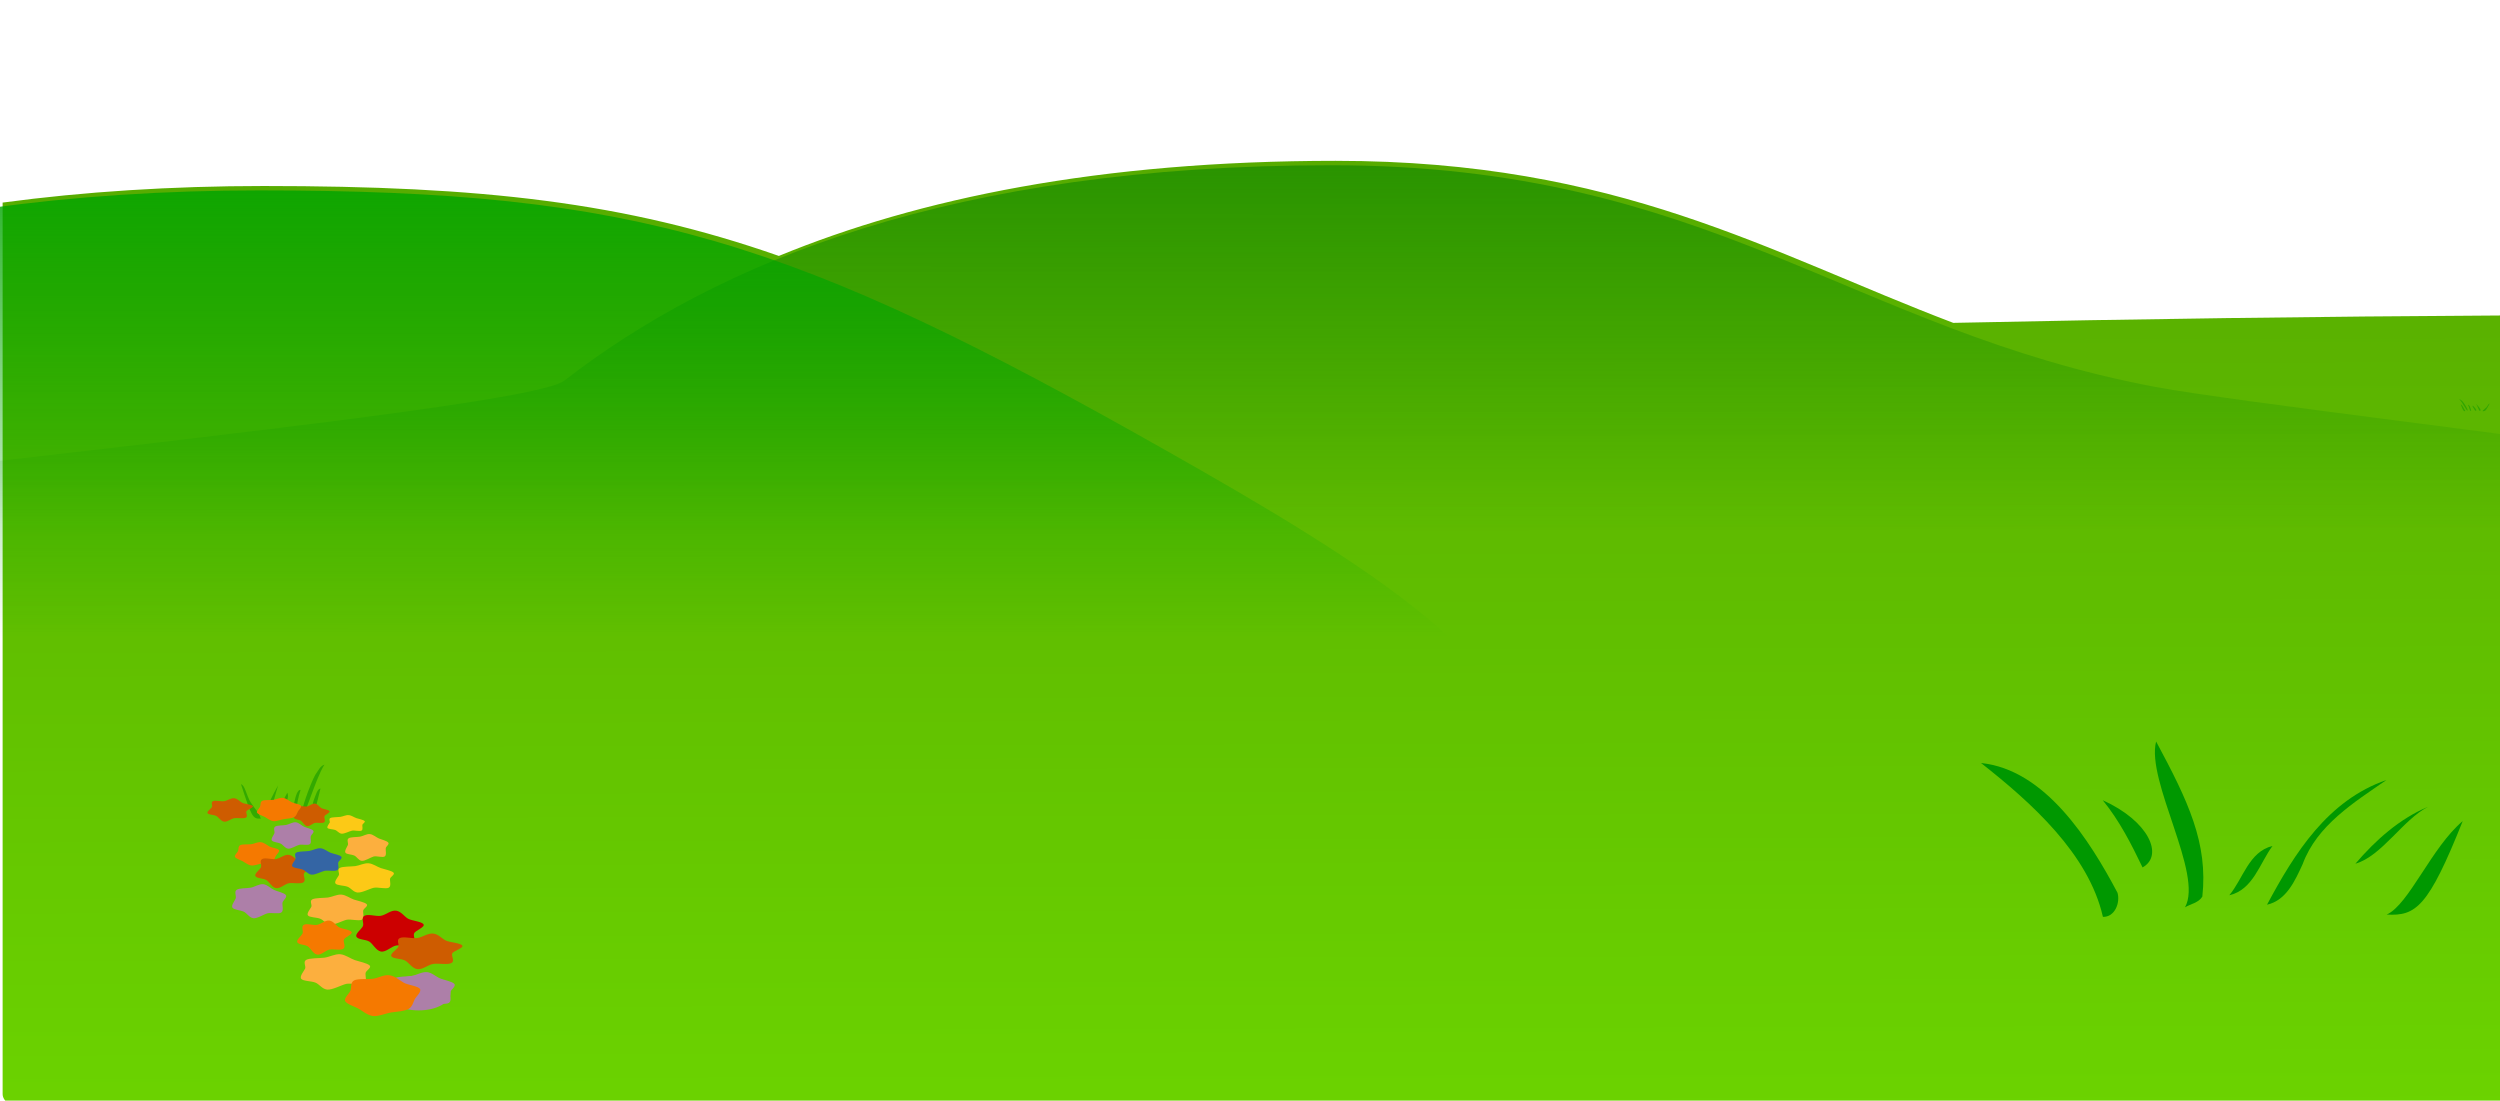 <svg width="2271.438" height="1000" xmlns="http://www.w3.org/2000/svg" xmlns:xlink="http://www.w3.org/1999/xlink">
 <title>trees sky grass</title>
 <defs>
  <linearGradient id="linearGradient4641">
   <stop offset="0" id="stop4643" stop-color="#fcaf3e"/>
   <stop offset="1" id="stop4645" stop-color="#ffce86"/>
  </linearGradient>
  <linearGradient id="linearGradient4368">
   <stop id="stop4370" offset="0" stop-color="#69d007"/>
   <stop id="stop4372" offset="1" stop-opacity="0" stop-color="#4e9a06"/>
  </linearGradient>
  <linearGradient id="linearGradient4336">
   <stop offset="0" id="stop4338" stop-color="#458905"/>
   <stop offset="1" id="stop4340" stop-opacity="0" stop-color="#4e9a06"/>
  </linearGradient>
  <linearGradient id="linearGradient4328">
   <stop offset="0" id="stop4330" stop-color="#8f5902"/>
   <stop offset="1" id="stop4332" stop-color="#724701"/>
  </linearGradient>
  <linearGradient id="linearGradient4238">
   <stop offset="0" id="stop4240" stop-color="#55a800"/>
   <stop offset="1" id="stop4242" stop-color="#74e400"/>
  </linearGradient>
  <linearGradient id="linearGradient4191">
   <stop offset="0" id="stop4193" stop-color="#007900"/>
   <stop offset="1" id="stop4195" stop-opacity="0" stop-color="#008400"/>
  </linearGradient>
  <linearGradient id="linearGradient4180">
   <stop offset="0" id="stop4182" stop-color="#00a400"/>
   <stop offset="1" id="stop4184" stop-opacity="0" stop-color="#00a400"/>
  </linearGradient>
  <linearGradient id="linearGradient4103">
   <stop offset="0" id="stop4105" stop-color="#00acf4"/>
   <stop offset="1" id="stop4107" stop-color="#a6e5ff"/>
  </linearGradient>
  <linearGradient xlink:href="#linearGradient4103" id="linearGradient4109" x1="0.474" y1="-0.189" x2="0.474" y2="1"/>
  <linearGradient xlink:href="#linearGradient4191" id="linearGradient4200" x1="0.492" y1="-0.488" x2="0.491" y2="0.524"/>
  <clipPath clipPathUnits="userSpaceOnUse" id="clipPath4234">
   <path d="m-778.795,92.708c-11.656,0 -21.062,5.752 -21.062,12.875l0,830.031c73.682,-9.907 153.852,-15.062 237.156,-15.062c343.817,0 484.306,44.118 822.844,235.719c342.857,194.046 775.268,461.424 -891.406,464.281c-60.105,0.103 -116.484,-9.398 -168.594,-25.937l0,150.969c0,7.123 9.407,12.844 21.062,12.844l2229.344,0c11.656,0 21.031,-5.721 21.031,-12.844l0,-640l0,-67.406l0,-932.594c0,-7.123 -9.376,-12.875 -21.031,-12.875l-2229.344,0l0,0z" id="path4236" stroke-dashoffset="0" stroke-miterlimit="4" stroke-linejoin="round" stroke-linecap="round" stroke-width="3" fill="#9cf000"/>
  </clipPath>
  <clipPath clipPathUnits="userSpaceOnUse" id="clipPath4253">
   <path d="m195.491,69.851c-11.656,0 -21.062,5.752 -21.062,12.875l0,830.031l0,169.969l0,640c0,7.123 9.407,12.844 21.062,12.844l2229.344,0c11.655,0 21.031,-5.721 21.031,-12.844l0,-640l0,-67.406l0,-932.594c0,-7.123 -9.376,-12.875 -21.031,-12.875l-2229.344,0z" id="path4255" stroke-dashoffset="0" stroke-miterlimit="4" stroke-linejoin="round" stroke-linecap="round" stroke-width="3" fill="url(#linearGradient4257)"/>
  </clipPath>
  <linearGradient xlink:href="#linearGradient4103" id="linearGradient4257" x1="0.474" y1="-0.117" x2="0.474" y2="0.616"/>
  <linearGradient xlink:href="#linearGradient4180" id="linearGradient4261" x1="0.357" y1="-0.121" x2="0.357" y2="0.582"/>
  <linearGradient xlink:href="#linearGradient4238" id="linearGradient4263" x1="0.5" y1="-0.07" x2="0.511" y2="1.426"/>
  <linearGradient xlink:href="#linearGradient4336" id="linearGradient4382" x1="0.762" y1="0.905" x2="0.656" y2="0.534"/>
  <linearGradient xlink:href="#linearGradient4368" id="linearGradient4384" x1="0.439" y1="0" x2="0.552" y2="0.5"/>
  <linearGradient xlink:href="#linearGradient4368" id="linearGradient4386" x1="0.11" y1="0" x2="0.683" y2="0.816"/>
  <linearGradient xlink:href="#linearGradient4336" id="linearGradient4388" x1="0.038" y1="0.751" x2="0.659" y2="0.181"/>
  <linearGradient xlink:href="#linearGradient4328" id="linearGradient4390" x1="0.5" y1="0.5" x2="1" y2="0.5"/>
  <radialGradient xlink:href="#linearGradient4641" id="radialGradient4647" cx="-640" cy="-27.638" fx="-640" fy="-27.638" r="284.199" gradientTransform="matrix(1.39,0.707,-0.555,1.091,234.034,455.119)" gradientUnits="userSpaceOnUse"/>
  <filter x="-0.13" width="1.261" y="-0.298" height="1.596" id="filter5183">
   <feGaussianBlur stdDeviation="24.826" id="feGaussianBlur5185"/>
  </filter>
  <clipPath clipPathUnits="userSpaceOnUse" id="clipPath5381">
   <path d="m618.213,-43.6c-48.513,0 -90.277,11.93 -108.885,29.029c-4.269,-0.295 -8.609,-0.458 -13.02,-0.458c-57.892,0 -104.885,26.516 -104.885,59.185c0,28.592 35.996,52.465 83.786,57.98c14.848,30.919 81.281,54.263 160.925,54.263c90.548,0 164.043,-30.168 164.043,-67.344l-0.118,-1.083c29.334,-9.232 48.521,-24.502 48.521,-41.775l-0.422,-4.386c-5.101,-26.509 -53.967,-46.621 -113.326,-46.641c-11.48,-22.433 -59.406,-38.772 -116.62,-38.772l0,0z" id="path5383" stroke-dashoffset="0" stroke-miterlimit="4" stroke-linejoin="round" stroke-linecap="round" stroke-width="5" fill="#fdfdfd" opacity="0.893"/>
  </clipPath>
  <clipPath clipPathUnits="userSpaceOnUse" id="clipPath5495">
   <path id="path5497" d="m1652.499,-135.029c-48.512,0 -90.277,11.93 -108.885,29.029c-4.269,-0.295 -8.609,-0.458 -13.02,-0.458c-57.892,0 -104.884,26.516 -104.884,59.185c0,28.592 35.995,52.465 83.786,57.98c14.848,30.919 81.281,54.263 160.925,54.263c90.548,0 164.043,-30.168 164.043,-67.344l-0.118,-1.083c29.334,-9.232 48.521,-24.502 48.521,-41.775l-0.422,-4.386c-5.101,-26.509 -53.967,-46.621 -113.326,-46.641c-11.48,-22.433 -59.405,-38.772 -116.62,-38.772z" stroke-dashoffset="0" stroke-miterlimit="4" stroke-linejoin="round" stroke-linecap="round" stroke-width="5" fill="#fdfdfd" opacity="0.893"/>
  </clipPath>
  <clipPath clipPathUnits="userSpaceOnUse" id="clipPath5671">
   <rect id="rect5673" width="3815.529" height="1722.987" x="-239.719" y="-242.66" rx="35.341" ry="21.597" stroke-dashoffset="0" stroke-miterlimit="4" stroke-linejoin="round" stroke-linecap="round" stroke-width="3" fill="url(#linearGradient5675)"/>
  </clipPath>
  <linearGradient xlink:href="#linearGradient4103" id="linearGradient5675" x1="0.474" y1="-0.189" x2="0.474" y2="1"/>
  <clipPath clipPathUnits="userSpaceOnUse" id="clipPath5677">
   <rect ry="20.375" rx="33.341" y="-230.423" x="-231.164" height="1625.471" width="3599.58" id="rect5679" stroke-dashoffset="0" stroke-miterlimit="4" stroke-linejoin="round" stroke-linecap="round" stroke-width="3" fill="url(#linearGradient5681)"/>
  </clipPath>
  <linearGradient xlink:href="#linearGradient4103" id="linearGradient5681" x1="0.474" y1="-0.189" x2="0.474" y2="1"/>
  <linearGradient y2="0.524" x2="0.491" y1="-0.488" x1="0.492" id="svg_1" xlink:href="#linearGradient4191"/>
  <linearGradient y2="0.582" x2="0.357" y1="-0.121" x1="0.357" id="svg_2" xlink:href="#linearGradient4180"/>
 </defs>
 <g>
  <title>Layer 1</title>
  <path d="m1213.827,146.124c-215.17,0 -379.224,34.24 -506.19,86.406c-139.693,-48.926 -270.224,-63.531 -468.094,-63.531c-83.303,0 -163.475,5.155 -237.156,15.062l0,809.972c0,7.12 9.407,12.84 21.062,12.84l2229.348,0c11.65,0 21.03,-5.72 21.03,-12.84l0,-707.409c-167.75,0.928 -334.18,3.174 -499.13,6.718c-168.05,-63.883 -304.03,-147.218 -560.87,-147.218z" id="path4202" stroke-dashoffset="0" stroke-miterlimit="4" stroke-linejoin="round" stroke-linecap="round" stroke-width="3" fill="url(#linearGradient4263)"/>
  <path d="m1958.397,351.562c273.65,51.381 3923.45,427.811 -745.72,375.711c-4661.07,-52.1 -787.932,-313.38 -699.995,-381.426c140,-108.331 353.325,-195.714 697.145,-195.714c343.81,0 471.07,149.329 748.57,201.429z" id="path4113" stroke-dashoffset="0" stroke-miterlimit="4" stroke-linejoin="round" stroke-linecap="round" stroke-width="3" fill="url(#linearGradient4200)"/>
  <path d="m1058.397,408.703c342.86,194.05 775.24,461.43 -891.43,464.29c-343.816,0.59 -565.515,-312.67 -565.714,-464.29c-0.19,-148.014 290.469,-235.713 634.286,-235.713c343.817,0 484.319,44.113 822.858,235.713z" id="path4111" stroke-dashoffset="0" stroke-miterlimit="4" stroke-linejoin="round" stroke-linecap="round" stroke-width="3" fill="url(#linearGradient4261)"/>
  <path d="m893.691,426.993c64.115,0 119.316,11.93 143.906,29.03c5.64,-0.3 11.38,-0.46 17.21,-0.46c76.51,0 138.61,26.51 138.61,59.18c0,28.59 -47.57,52.47 -110.73,57.98c-19.62,30.92 -107.422,54.27 -212.682,54.27c-119.672,0 -216.804,-30.17 -216.804,-67.35l0.156,-1.08c-38.768,-9.23 -64.126,-24.5 -64.126,-41.77l0.557,-4.39c6.741,-26.51 71.325,-46.62 149.774,-46.64c15.173,-22.43 78.512,-38.77 154.129,-38.77z" id="path5189" filter="url(#filter5183)" stroke-dashoffset="0" stroke-miterlimit="4" stroke-linejoin="round" stroke-linecap="round" stroke-width="5" fill="#000000" opacity="0.031"/>
  <path id="path7786" d="m294.827,694.723c-4.04,1.39 -5.05,4.57 -8.442,9.33c-4.415,8.18 -13.356,32.66 -12.35,36.67c1.334,7.21 12.566,-33.66 20.792,-46zm-75.845,17.83c9.589,29.46 10.491,31.67 17.969,31.24c-1.588,-5.44 -6.147,-9.87 -9.346,-15.03c-3.411,-5.51 -5.264,-15.81 -8.623,-16.21zm33.703,1.07c-10.913,19.25 -12.078,26.18 -10.24,28.35c3.361,2.09 2.627,-3.37 10.24,-28.35zm20.416,4.13c-2.686,-0.74 -4.643,5.93 -5.711,11.38c-2.727,13.93 -2.758,11.92 -0.92,13.1c2.534,1.62 2.518,-12.59 6.631,-24.48zm18.071,-1.28c-2.812,0.13 -4.274,5.78 -6.246,10.98c-1.981,9.93 -7.745,16.1 -3.68,16.48c4.042,0.37 6.839,-15.68 9.926,-27.46zm-30.139,3.82c-8.868,15.96 -10.764,20.86 -7.202,21.52c2.296,0.42 2.477,-3.48 5.099,-10.04c1.689,-4.22 3.794,-7.92 2.103,-11.48z" stroke-dashoffset="0" stroke-miterlimit="4" stroke-linejoin="round" stroke-linecap="round" stroke-width="3" fill="#1e9e00" opacity="0.698"/>
  <g id="g7640">
   <path d="m409.412,902.183c0.008,8.74 -12.966,15.84 -28.972,15.84c-16.006,0 -28.98,-7.1 -28.972,-15.84c-0.008,-8.75 12.966,-15.85 28.972,-15.85c16.006,0 28.98,7.1 28.972,15.85z" id="path4271" stroke-dashoffset="0" stroke-miterlimit="4" stroke-linejoin="round" stroke-linecap="round" stroke-width="3" fill="#ad7fa8"/>
   <path id="path5606" d="m294.442,747.163c-1.66,1.13 -5.756,0.1 -8.08,0.47c-2.402,0.38 -4.994,3.5 -7.427,3.05c-2.356,-0.44 -3.862,-3.92 -5.582,-5.01c-1.778,-1.13 -5.386,-0.91 -6.16,-2.42c-0.749,-1.47 2.45,-3.84 3.093,-5.32c0.665,-1.54 -1.045,-4.12 0.745,-5.21c1.733,-1.06 5.557,0.41 7.852,0c2.371,-0.42 4.901,-2.96 7.353,-2.58c2.373,0.36 3.939,2.97 5.679,4.02c1.797,1.08 6.639,1.4 7.462,2.87c0.796,1.43 -4.076,3.1 -4.567,4.6c-0.507,1.55 1.347,4.37 -0.368,5.53z" stroke-dashoffset="0" stroke-miterlimit="4" stroke-linejoin="round" stroke-linecap="round" stroke-width="3" fill="#ce5c00"/>
   <path id="path5604" d="m247.3,782.713c-2.082,1.14 -6.057,1.35 -9.013,1.75c-2.956,0.4 -7.284,2.33 -10.194,1.86c-2.911,-0.47 -5.562,-2.79 -7.681,-3.89c-2.12,-1.11 -5.966,-2.23 -6.863,-3.74c-0.897,-1.52 1.986,-3.84 2.69,-5.34c0.704,-1.49 -0.107,-4.41 2.064,-5.48c2.17,-1.08 7.521,-0.42 10.343,-0.9c2.822,-0.48 5.556,-2.15 8.49,-1.76c2.934,0.39 5.571,2.74 7.681,3.9c2.109,1.15 7.639,1.72 8.595,3.19c0.957,1.47 -2.02,3.9 -2.81,5.37c-0.79,1.48 -1.22,3.89 -3.302,5.04z" stroke-dashoffset="0" stroke-miterlimit="4" stroke-linejoin="round" stroke-linecap="round" stroke-width="3" fill="#f57900"/>
   <path d="m328.466,754.683c-1.653,0.89 -6.394,-0.44 -8.677,0.03c-2.282,0.48 -6.971,3.03 -9.472,2.74c-2.501,-0.3 -3.763,-2.64 -5.866,-3.38c-2.102,-0.74 -5.832,-0.64 -6.809,-1.75c-0.978,-1.1 1.29,-3.68 1.878,-4.83c0.587,-1.15 -1.119,-3.25 0.515,-4.2c1.634,-0.95 6.595,-0.76 9.028,-1.08c2.433,-0.31 5.167,-1.83 7.714,-1.63c2.546,0.19 5.034,2.1 7.15,2.79c2.115,0.69 6.159,1.46 7.284,2.56c1.124,1.09 -1.687,2.35 -1.966,3.54c-0.279,1.19 0.875,4.32 -0.779,5.21z" id="path5600" stroke-dashoffset="0" stroke-miterlimit="4" stroke-linejoin="round" stroke-linecap="round" stroke-width="3" fill="#fcc916"/>
   <path d="m281.476,767.003c-1.856,1.3 -7.109,-0.04 -9.738,0.62c-2.628,0.65 -7.198,3.81 -10.037,3.44c-2.839,-0.37 -4.468,-3.54 -6.79,-4.62c-2.321,-1.08 -6.845,-1.22 -7.916,-2.82c-1.071,-1.6 1.702,-4.83 2.295,-6.51c0.592,-1.67 -1.225,-4.65 0.617,-6.01c1.843,-1.36 7.248,-1.04 9.984,-1.55c2.736,-0.51 5.938,-2.74 8.806,-2.46c2.868,0.29 5.357,3.06 7.689,4.1c2.332,1.04 7.074,1.95 8.248,3.55c1.174,1.59 -1.98,3.63 -2.356,5.35c-0.376,1.71 1.055,5.61 -0.802,6.91z" id="path5598" stroke-dashoffset="0" stroke-miterlimit="4" stroke-linejoin="round" stroke-linecap="round" stroke-width="3" fill="#ad7fa8"/>
   <path d="m275.581,801.743c-2.65,1.65 -9.189,0.14 -12.9,0.68c-3.834,0.57 -7.972,5.16 -11.857,4.49c-3.76,-0.65 -6.164,-5.76 -8.911,-7.37c-2.837,-1.66 -8.598,-1.33 -9.834,-3.56c-1.196,-2.15 3.913,-5.65 4.939,-7.83c1.061,-2.26 -1.669,-6.05 1.189,-7.66c2.766,-1.56 8.871,0.61 12.535,0c3.785,-0.62 7.824,-4.36 11.738,-3.8c3.789,0.53 6.289,4.37 9.066,5.91c2.869,1.6 10.599,2.07 11.912,4.24c1.272,2.1 -6.506,4.56 -7.29,6.76c-0.809,2.28 2.15,6.42 -0.587,8.14z" id="path5594" stroke-dashoffset="0" stroke-miterlimit="4" stroke-linejoin="round" stroke-linecap="round" stroke-width="3" fill="#ce5c00"/>
   <path id="path5592" d="m306.373,790.613c-2.192,1.31 -8.393,-0.04 -11.497,0.62c-3.103,0.66 -8.498,3.81 -11.85,3.44c-3.351,-0.37 -5.275,-3.54 -8.016,-4.62c-2.741,-1.08 -8.081,-1.22 -9.346,-2.82c-1.265,-1.6 2.009,-4.83 2.709,-6.51c0.7,-1.67 -1.446,-4.65 0.729,-6.01c2.176,-1.36 8.557,-1.03 11.787,-1.55c3.23,-0.51 7.011,-2.74 10.397,-2.45c3.386,0.28 6.324,3.05 9.078,4.09c2.752,1.04 8.352,1.96 9.738,3.55c1.386,1.59 -2.338,3.64 -2.782,5.35c-0.444,1.71 1.245,5.61 -0.947,6.91z" stroke-dashoffset="0" stroke-miterlimit="4" stroke-linejoin="round" stroke-linecap="round" stroke-width="3" fill="#3465a4"/>
   <path id="path5590" d="m328.77,835.603c-2.624,1.45 -10.149,-0.71 -13.771,0.06c-3.623,0.77 -11.064,4.9 -15.034,4.42c-3.97,-0.48 -5.972,-4.27 -9.309,-5.46c-3.337,-1.2 -9.256,-1.03 -10.808,-2.82c-1.552,-1.78 2.048,-5.95 2.981,-7.81c0.933,-1.86 -1.776,-5.25 0.818,-6.79c2.593,-1.54 10.466,-1.23 14.327,-1.74c3.862,-0.51 8.202,-2.96 12.244,-2.64c4.041,0.31 7.989,3.39 11.347,4.51c3.357,1.12 9.776,2.37 11.56,4.14c1.784,1.76 -2.676,3.79 -3.12,5.72c-0.443,1.92 1.389,6.97 -1.235,8.41z" stroke-dashoffset="0" stroke-miterlimit="4" stroke-linejoin="round" stroke-linecap="round" stroke-width="3" fill="#fcaf3e"/>
   <path id="path5586" d="m375.485,858.183c-3.145,2.04 -10.905,0.17 -15.309,0.85c-4.55,0.69 -9.461,6.34 -14.071,5.51c-4.463,-0.8 -7.317,-7.09 -10.576,-9.06c-3.367,-2.04 -10.205,-1.63 -11.671,-4.37c-1.42,-2.65 4.643,-6.94 5.861,-9.63c1.259,-2.77 -1.981,-7.43 1.411,-9.41c3.283,-1.91 10.529,0.75 14.877,0.01c4.492,-0.77 9.285,-5.36 13.931,-4.68c4.497,0.66 7.463,5.37 10.759,7.27c3.405,1.96 12.578,2.53 14.137,5.2c1.509,2.58 -7.722,5.61 -8.652,8.32c-0.96,2.8 2.552,7.89 -0.697,9.99z" stroke-dashoffset="0" stroke-miterlimit="4" stroke-linejoin="round" stroke-linecap="round" stroke-width="3" fill="#cc0000"/>
   <path d="m330.737,893.833c-3.059,1.7 -11.831,-0.83 -16.054,0.07c-4.224,0.91 -12.898,5.77 -17.527,5.21c-4.628,-0.57 -6.963,-5.03 -10.853,-6.44c-3.89,-1.4 -10.79,-1.21 -12.599,-3.31c-1.81,-2.1 2.387,-7.02 3.475,-9.21c1.087,-2.19 -2.071,-6.19 0.953,-8c3.023,-1.81 12.202,-1.44 16.703,-2.04c4.502,-0.61 9.562,-3.49 14.274,-3.12c4.711,0.38 9.315,4 13.228,5.32c3.914,1.32 11.398,2.79 13.478,4.87c2.08,2.08 -3.12,4.47 -3.637,6.74c-0.517,2.27 1.618,8.22 -1.441,9.91l0,0l0,0z" id="path5582" stroke-dashoffset="0" stroke-miterlimit="4" stroke-linejoin="round" stroke-linecap="round" stroke-width="3" fill="#fcaf3e"/>
   <path d="m407.856,911.193c-2.896,1.83 -11.093,-0.05 -15.195,0.87c-4.101,0.92 -11.232,5.36 -15.662,4.83c-4.429,-0.52 -6.972,-4.97 -10.595,-6.49c-3.622,-1.51 -10.68,-1.71 -12.352,-3.96c-1.672,-2.25 2.656,-6.79 3.581,-9.14c0.924,-2.35 -1.912,-6.54 0.963,-8.45c2.876,-1.9 11.31,-1.45 15.578,-2.17c4.269,-0.72 9.267,-3.85 13.742,-3.45c4.475,0.39 8.359,4.29 11.997,5.75c3.639,1.46 11.039,2.75 12.871,4.99c1.832,2.23 -3.09,5.11 -3.676,7.51c-0.587,2.41 1.645,7.88 -1.252,9.71z" id="path5576" stroke-dashoffset="0" stroke-miterlimit="4" stroke-linejoin="round" stroke-linecap="round" stroke-width="3" fill="#ad7fa8"/>
   <path id="path5574" d="m371.175,916.753c-3.546,2.01 -10.317,2.37 -15.351,3.08c-5.035,0.7 -12.406,4.08 -17.362,3.25c-4.957,-0.82 -9.472,-4.88 -13.082,-6.82c-3.61,-1.93 -10.161,-3.9 -11.689,-6.55c-1.528,-2.65 3.384,-6.73 4.583,-9.34c1.198,-2.62 -0.183,-7.73 3.514,-9.62c3.697,-1.88 12.81,-0.72 17.616,-1.56c4.806,-0.85 9.462,-3.77 14.46,-3.09c4.997,0.69 9.488,4.8 13.081,6.82c3.594,2.02 13.01,3.02 14.639,5.6c1.63,2.58 -3.441,6.84 -4.786,9.42c-1.345,2.57 -2.078,6.8 -5.623,8.81z" stroke-dashoffset="0" stroke-miterlimit="4" stroke-linejoin="round" stroke-linecap="round" stroke-width="3" fill="#f57900"/>
   <path id="path5578" d="m353.19,806.553c-2.59,1.4 -10.018,-0.69 -13.595,0.06c-3.577,0.74 -10.922,4.77 -14.842,4.3c-3.919,-0.46 -5.896,-4.16 -9.19,-5.32c-3.295,-1.17 -9.138,-1.01 -10.67,-2.75c-1.532,-1.73 2.022,-5.8 2.943,-7.61c0.921,-1.81 -1.753,-5.12 0.807,-6.62c2.56,-1.5 10.333,-1.19 14.145,-1.69c3.812,-0.5 8.097,-2.89 12.087,-2.58c3.99,0.31 7.888,3.31 11.202,4.4c3.314,1.09 9.652,2.31 11.413,4.03c1.761,1.72 -2.642,3.7 -3.08,5.58c-0.438,1.87 1.371,6.79 -1.22,8.2z" stroke-dashoffset="0" stroke-miterlimit="4" stroke-linejoin="round" stroke-linecap="round" stroke-width="3" fill="#fcc916"/>
   <path d="m223.38,742.873c-2.119,1.17 -7.349,0.1 -10.317,0.49c-3.067,0.39 -6.377,3.62 -9.484,3.15c-3.008,-0.46 -4.931,-4.05 -7.128,-5.18c-2.269,-1.17 -6.877,-0.93 -7.865,-2.5c-0.957,-1.51 3.129,-3.97 3.95,-5.5c0.848,-1.59 -1.335,-4.25 0.95,-5.38c2.213,-1.1 7.097,0.42 10.027,0c3.027,-0.44 6.258,-3.06 9.389,-2.67c3.031,0.37 5.03,3.07 7.251,4.15c2.296,1.12 8.478,1.45 9.528,2.98c1.017,1.47 -5.204,3.2 -5.831,4.75c-0.647,1.6 1.72,4.51 -0.47,5.71l0,0l0,0z" id="path5580" stroke-dashoffset="0" stroke-miterlimit="4" stroke-linejoin="round" stroke-linecap="round" stroke-width="3" fill="#ce5c00"/>
   <path id="path5584" d="m410.13,874.993c-3.322,1.77 -11.518,0.15 -16.17,0.74c-4.805,0.6 -9.992,5.51 -14.862,4.8c-4.714,-0.7 -7.728,-6.17 -11.17,-7.89c-3.557,-1.77 -10.778,-1.41 -12.327,-3.79c-1.499,-2.31 4.904,-6.04 6.191,-8.38c1.329,-2.4 -2.093,-6.46 1.489,-8.18c3.468,-1.66 11.121,0.65 15.714,0c4.744,-0.66 9.807,-4.66 14.714,-4.07c4.75,0.58 7.882,4.68 11.364,6.33c3.597,1.7 13.285,2.2 14.932,4.52c1.594,2.25 -8.156,4.88 -9.138,7.23c-1.015,2.44 2.695,6.87 -0.737,8.69z" stroke-dashoffset="0" stroke-miterlimit="4" stroke-linejoin="round" stroke-linecap="round" stroke-width="3" fill="#ce5c00"/>
   <path d="m311.89,862.043c-2.544,1.69 -8.821,0.14 -12.383,0.7c-3.68,0.58 -7.653,5.28 -11.382,4.59c-3.61,-0.66 -5.918,-5.9 -8.555,-7.54c-2.723,-1.7 -8.254,-1.36 -9.44,-3.64c-1.148,-2.2 3.756,-5.78 4.741,-8.01c1.018,-2.31 -1.602,-6.19 1.141,-7.83c2.656,-1.6 8.517,0.62 12.034,0c3.633,-0.64 7.51,-4.46 11.268,-3.89c3.638,0.54 6.037,4.47 8.703,6.05c2.755,1.63 10.174,2.11 11.435,4.33c1.221,2.15 -6.246,4.66 -6.998,6.92c-0.777,2.33 2.064,6.57 -0.564,8.32z" id="path5588" stroke-dashoffset="0" stroke-miterlimit="4" stroke-linejoin="round" stroke-linecap="round" stroke-width="3" fill="#f57900"/>
   <path id="path5596" d="m255.646,829.023c-2.393,1.68 -9.164,-0.05 -12.553,0.79c-3.389,0.85 -9.28,4.92 -12.939,4.44c-3.66,-0.48 -5.761,-4.57 -8.753,-5.96c-2.993,-1.39 -8.824,-1.57 -10.205,-3.63c-1.382,-2.06 2.194,-6.23 2.958,-8.39c0.764,-2.16 -1.58,-6 0.796,-7.75c2.375,-1.75 9.343,-1.34 12.87,-2c3.527,-0.66 7.656,-3.53 11.353,-3.16c3.697,0.36 6.905,3.94 9.911,5.27c3.006,1.34 9.12,2.53 10.633,4.58c1.514,2.05 -2.552,4.69 -3.037,6.9c-0.484,2.21 1.36,7.23 -1.034,8.91z" stroke-dashoffset="0" stroke-miterlimit="4" stroke-linejoin="round" stroke-linecap="round" stroke-width="3" fill="#ad7fa8"/>
   <path d="m267.304,742.423c-2.081,1.15 -6.057,1.36 -9.013,1.76c-2.956,0.4 -7.284,2.33 -10.194,1.86c-2.91,-0.47 -5.562,-2.79 -7.681,-3.9c-2.119,-1.1 -5.966,-2.22 -6.863,-3.73c-0.897,-1.52 1.987,-3.85 2.691,-5.34c0.703,-1.49 -0.108,-4.41 2.063,-5.48c2.171,-1.08 7.522,-0.42 10.343,-0.9c2.822,-0.48 5.556,-2.15 8.49,-1.76c2.935,0.39 5.572,2.74 7.681,3.89c2.11,1.16 7.639,1.72 8.596,3.2c0.956,1.47 -2.021,3.9 -2.811,5.37c-0.79,1.47 -1.22,3.89 -3.302,5.03z" id="path5602" stroke-dashoffset="0" stroke-miterlimit="4" stroke-linejoin="round" stroke-linecap="round" stroke-width="3" fill="#f57900"/>
   <path d="m349.572,778.143c-1.914,1.29 -7.402,-0.63 -10.044,0.05c-2.643,0.69 -8.07,4.37 -10.966,3.94c-2.896,-0.42 -4.356,-3.8 -6.79,-4.87c-2.434,-1.06 -6.752,-0.92 -7.884,-2.51c-1.132,-1.59 1.494,-5.32 2.175,-6.97c0.68,-1.66 -1.296,-4.69 0.596,-6.06c1.892,-1.37 7.635,-1.09 10.451,-1.55c2.816,-0.46 5.982,-2.64 8.93,-2.36c2.948,0.28 5.828,3.03 8.277,4.03c2.449,1 7.131,2.11 8.432,3.69c1.302,1.57 -1.952,3.39 -2.275,5.1c-0.324,1.72 1.012,6.22 -0.902,7.51z" id="path7636" stroke-dashoffset="0" stroke-miterlimit="4" stroke-linejoin="round" stroke-linecap="round" stroke-width="3" fill="#fcaf3e"/>
  </g>
  <g id="g5828" display="inline" fill="#009800" opacity="0.698">
   <path d="m-4012.08,2149.98c-12.96,-57.3 -65.42,-104.15 -110.76,-139.78c58.29,5.97 98.62,69.93 124.04,117.94c2.57,8.97 -2.44,22.19 -13.28,21.84z" id="path5830" stroke-dashoffset="0" stroke-miterlimit="4" stroke-linejoin="round" stroke-linecap="round" stroke-width="5" fill="#009800"/>
   <path d="m-3937.5,2141.3c16.92,-30.07 -35.48,-114.77 -26.26,-150.66c29.29,54.49 47.24,92.36 42.02,140.92c-3.42,5.67 -10.5,6.56 -15.76,9.74z" id="path5832" stroke-dashoffset="0" stroke-miterlimit="4" stroke-linejoin="round" stroke-linecap="round" stroke-width="5" fill="#009800"/>
   <path d="m-3862.99,2138.94c25.25,-47.25 55.26,-94.92 108.54,-113.32c-29.53,20.46 -63.1,41.02 -76.16,76.46c-6.84,14.83 -14.69,32.88 -32.38,36.86z" id="path5834" stroke-dashoffset="0" stroke-miterlimit="4" stroke-linejoin="round" stroke-linecap="round" stroke-width="5" fill="#009800"/>
   <path d="m-3754.22,2147.9c20.27,-9.16 40.64,-61.07 69.03,-84.93c-31.3,78.41 -42.6,86.37 -69.03,84.93z" id="path5836" stroke-dashoffset="0" stroke-miterlimit="4" stroke-linejoin="round" stroke-linecap="round" stroke-width="5" fill="#009800"/>
   <path d="m-3897.27,2130.37c12.68,-15.09 17.68,-39.51 39.27,-44.83c-11.72,15.83 -17.51,39.78 -39.27,44.83z" id="path5838" stroke-dashoffset="0" stroke-miterlimit="4" stroke-linejoin="round" stroke-linecap="round" stroke-width="5" fill="#009800"/>
   <path d="m-3976.07,2105.06c-10.25,-21.32 -21.09,-42.66 -36.17,-61.04c42.02,18.97 55.65,50.3 36.17,61.04z" id="path5840" stroke-dashoffset="0" stroke-miterlimit="4" stroke-linejoin="round" stroke-linecap="round" stroke-width="5" fill="#009800"/>
   <path d="m-3782.68,2101.69c18.25,-21.32 39.84,-40.7 65.96,-51.73c-23,11.95 -42.08,44.87 -65.96,51.73z" id="path5842" stroke-dashoffset="0" stroke-miterlimit="4" stroke-linejoin="round" stroke-linecap="round" stroke-width="5" fill="#009800"/>
  </g>
  <g id="g5844" display="inline" fill="#008c00" opacity="0.698">
   <path id="path5846" d="m-2956.22,2326.85c-12.96,-57.3 -65.42,-104.15 -110.76,-139.78c58.29,5.97 98.62,69.93 124.04,117.94c2.57,8.97 -2.45,22.19 -13.28,21.84z" stroke-dashoffset="0" stroke-miterlimit="4" stroke-linejoin="round" stroke-linecap="round" stroke-width="5" fill="#008c00"/>
   <path id="path5848" d="m-2881.64,2318.17c16.92,-30.07 -35.48,-114.77 -26.26,-150.66c29.29,54.49 47.24,92.36 42.02,140.92c-3.42,5.67 -10.5,6.57 -15.76,9.74z" stroke-dashoffset="0" stroke-miterlimit="4" stroke-linejoin="round" stroke-linecap="round" stroke-width="5" fill="#008c00"/>
   <path id="path5850" d="m-2807.13,2315.81c25.25,-47.25 55.26,-94.92 108.54,-113.32c-29.53,20.46 -63.1,41.02 -76.16,76.46c-6.85,14.83 -14.7,32.88 -32.38,36.86z" stroke-dashoffset="0" stroke-miterlimit="4" stroke-linejoin="round" stroke-linecap="round" stroke-width="5" fill="#008c00"/>
   <path id="path5852" d="m-2698.36,2324.77c20.27,-9.16 40.64,-61.07 69.03,-84.93c-31.3,78.41 -42.6,86.37 -69.03,84.93z" stroke-dashoffset="0" stroke-miterlimit="4" stroke-linejoin="round" stroke-linecap="round" stroke-width="5" fill="#008c00"/>
   <path id="path5854" d="m-2841.42,2307.24c12.68,-15.09 17.69,-39.51 39.27,-44.83c-11.71,15.83 -17.5,39.78 -39.27,44.83z" stroke-dashoffset="0" stroke-miterlimit="4" stroke-linejoin="round" stroke-linecap="round" stroke-width="5" fill="#008c00"/>
   <path id="path5856" d="m-2920.21,2281.93c-10.25,-21.32 -21.09,-42.66 -36.17,-61.04c42.02,18.97 55.65,50.3 36.17,61.04z" stroke-dashoffset="0" stroke-miterlimit="4" stroke-linejoin="round" stroke-linecap="round" stroke-width="5" fill="#008c00"/>
   <path id="path5858" d="m-2726.83,2278.56c18.26,-21.32 39.85,-40.7 65.96,-51.73c-22.99,11.95 -42.07,44.87 -65.96,51.73z" stroke-dashoffset="0" stroke-miterlimit="4" stroke-linejoin="round" stroke-linecap="round" stroke-width="5" fill="#008c00"/>
  </g>
  <g id="g5860" display="inline" fill="#008c00" opacity="0.698">
   <path d="m2693.067,1559.573c-12.95,-57.3 -65.42,-104.15 -110.75,-139.78c58.28,5.96 98.62,69.92 124.03,117.93c2.58,8.98 -2.44,22.2 -13.28,21.85z" id="path5862" stroke-dashoffset="0" stroke-miterlimit="4" stroke-linejoin="round" stroke-linecap="round" stroke-width="5" fill="#008c00"/>
   <path d="m2767.647,1550.893c16.92,-30.07 -35.48,-114.77 -26.25,-150.66c29.29,54.48 47.24,92.36 42.01,140.91c-3.42,5.68 -10.5,6.57 -15.76,9.75z" id="path5864" stroke-dashoffset="0" stroke-miterlimit="4" stroke-linejoin="round" stroke-linecap="round" stroke-width="5" fill="#008c00"/>
   <path d="m2842.157,1548.523c25.25,-47.25 55.26,-94.92 108.54,-113.31c-29.53,20.46 -63.09,41.02 -76.16,76.46c-6.84,14.83 -14.69,32.87 -32.38,36.85z" id="path5866" stroke-dashoffset="0" stroke-miterlimit="4" stroke-linejoin="round" stroke-linecap="round" stroke-width="5" fill="#008c00"/>
   <path d="m2950.937,1557.483c20.26,-9.16 40.63,-61.06 69.03,-84.93c-31.31,78.42 -42.61,86.37 -69.03,84.93z" id="path5868" stroke-dashoffset="0" stroke-miterlimit="4" stroke-linejoin="round" stroke-linecap="round" stroke-width="5" fill="#008c00"/>
   <path d="m2807.877,1539.953c12.68,-15.09 17.68,-39.51 39.27,-44.82c-11.71,15.82 -17.51,39.78 -39.27,44.82z" id="path5870" stroke-dashoffset="0" stroke-miterlimit="4" stroke-linejoin="round" stroke-linecap="round" stroke-width="5" fill="#008c00"/>
   <path d="m2729.077,1514.653c-10.25,-21.32 -21.09,-42.66 -36.16,-61.05c42.01,18.97 55.64,50.3 36.16,61.05z" id="path5872" stroke-dashoffset="0" stroke-miterlimit="4" stroke-linejoin="round" stroke-linecap="round" stroke-width="5" fill="#008c00"/>
   <path d="m2922.467,1511.273c18.25,-21.31 39.84,-40.69 65.96,-51.72c-22.99,11.94 -42.08,44.87 -65.96,51.72z" id="path5874" stroke-dashoffset="0" stroke-miterlimit="4" stroke-linejoin="round" stroke-linecap="round" stroke-width="5" fill="#008c00"/>
  </g>
  <g id="g5876" display="inline" fill="#008c00" opacity="0.698">
   <path d="m-4424.43,2802.93c-12.95,-57.3 -65.42,-104.15 -110.75,-139.78c58.28,5.97 98.62,69.93 124.04,117.94c2.57,8.97 -2.45,22.19 -13.29,21.84z" id="path5878" stroke-dashoffset="0" stroke-miterlimit="4" stroke-linejoin="round" stroke-linecap="round" stroke-width="5" fill="#008c00"/>
   <path d="m-4349.85,2794.25c16.93,-30.07 -35.48,-114.77 -26.25,-150.66c29.29,54.49 47.24,92.36 42.01,140.92c-3.41,5.67 -10.5,6.57 -15.76,9.74z" id="path5880" stroke-dashoffset="0" stroke-miterlimit="4" stroke-linejoin="round" stroke-linecap="round" stroke-width="5" fill="#008c00"/>
   <path d="m-4275.33,2791.89c25.24,-47.25 55.25,-94.92 108.53,-113.32c-29.52,20.46 -63.09,41.02 -76.15,76.46c-6.85,14.83 -14.7,32.88 -32.38,36.86z" id="path5882" stroke-dashoffset="0" stroke-miterlimit="4" stroke-linejoin="round" stroke-linecap="round" stroke-width="5" fill="#008c00"/>
   <path d="m-4166.56,2800.85c20.26,-9.16 40.63,-61.07 69.03,-84.93c-31.31,78.41 -42.6,86.37 -69.03,84.93z" id="path5884" stroke-dashoffset="0" stroke-miterlimit="4" stroke-linejoin="round" stroke-linecap="round" stroke-width="5" fill="#008c00"/>
   <path d="m-4309.62,2783.32c12.68,-15.09 17.68,-39.51 39.27,-44.83c-11.71,15.83 -17.51,39.78 -39.27,44.83z" id="path5886" stroke-dashoffset="0" stroke-miterlimit="4" stroke-linejoin="round" stroke-linecap="round" stroke-width="5" fill="#008c00"/>
   <path d="m-4388.42,2758.01c-10.25,-21.32 -21.08,-42.66 -36.16,-61.04c42.01,18.97 55.65,50.3 36.16,61.04z" id="path5888" stroke-dashoffset="0" stroke-miterlimit="4" stroke-linejoin="round" stroke-linecap="round" stroke-width="5" fill="#008c00"/>
   <path d="m-4195.03,2754.64c18.25,-21.32 39.85,-40.7 65.96,-51.73c-22.99,11.95 -42.08,44.87 -65.96,51.73z" id="path5890" stroke-dashoffset="0" stroke-miterlimit="4" stroke-linejoin="round" stroke-linecap="round" stroke-width="5" fill="#008c00"/>
  </g>
  <g id="g5892" display="inline" fill="#008c00" opacity="0.698">
   <path id="path5894" d="m5120.83,3136.38c-12.95,-57.3 -65.41,-104.15 -110.75,-139.77c58.28,5.96 98.62,69.92 124.04,117.93c2.57,8.98 -2.45,22.2 -13.29,21.84z" stroke-dashoffset="0" stroke-miterlimit="4" stroke-linejoin="round" stroke-linecap="round" stroke-width="5" fill="#008c00"/>
   <path id="path5896" d="m5195.42,3127.71c16.92,-30.08 -35.48,-114.77 -26.26,-150.66c29.29,54.48 47.24,92.35 42.01,140.91c-3.41,5.68 -10.49,6.57 -15.75,9.75z" stroke-dashoffset="0" stroke-miterlimit="4" stroke-linejoin="round" stroke-linecap="round" stroke-width="5" fill="#008c00"/>
   <path id="path5898" d="m5269.93,3125.34c25.25,-47.25 55.26,-94.92 108.54,-113.32c-29.53,20.46 -63.1,41.03 -76.16,76.46c-6.85,14.83 -14.7,32.88 -32.38,36.86z" stroke-dashoffset="0" stroke-miterlimit="4" stroke-linejoin="round" stroke-linecap="round" stroke-width="5" fill="#008c00"/>
   <path id="path5900" d="m5378.7,3134.3c20.26,-9.16 40.63,-61.07 69.03,-84.93c-31.31,78.42 -42.6,86.37 -69.03,84.93z" stroke-dashoffset="0" stroke-miterlimit="4" stroke-linejoin="round" stroke-linecap="round" stroke-width="5" fill="#008c00"/>
   <path id="path5902" d="m5235.64,3116.77c12.68,-15.09 17.68,-39.51 39.27,-44.82c-11.71,15.82 -17.5,39.78 -39.27,44.82z" stroke-dashoffset="0" stroke-miterlimit="4" stroke-linejoin="round" stroke-linecap="round" stroke-width="5" fill="#008c00"/>
   <path id="path5904" d="m5156.84,3091.47c-10.25,-21.33 -21.08,-42.66 -36.16,-61.05c42.02,18.97 55.65,50.3 36.16,61.05z" stroke-dashoffset="0" stroke-miterlimit="4" stroke-linejoin="round" stroke-linecap="round" stroke-width="5" fill="#008c00"/>
   <path id="path5906" d="m5350.23,3088.09c18.26,-21.31 39.85,-40.69 65.96,-51.72c-22.99,11.94 -42.07,44.86 -65.96,51.72z" stroke-dashoffset="0" stroke-miterlimit="4" stroke-linejoin="round" stroke-linecap="round" stroke-width="5" fill="#008c00"/>
  </g>
  <g id="g5811" display="inline" fill="#009800">
   <path id="path5727" d="m1910.657,833.042c-12.95,-57.3 -65.42,-104.15 -110.75,-139.78c58.28,5.96 98.62,69.92 124.03,117.93c2.58,8.98 -2.44,22.2 -13.28,21.85z" stroke-dashoffset="0" stroke-miterlimit="4" stroke-linejoin="round" stroke-linecap="round" stroke-width="5" fill="#009800"/>
   <path id="path5729" d="m1985.237,824.362c16.92,-30.07 -35.48,-114.77 -26.25,-150.66c29.29,54.48 47.24,92.36 42.01,140.91c-3.42,5.68 -10.5,6.57 -15.76,9.75z" stroke-dashoffset="0" stroke-miterlimit="4" stroke-linejoin="round" stroke-linecap="round" stroke-width="5" fill="#009800"/>
   <path id="path5731" d="m2059.747,822.002c25.25,-47.26 55.26,-94.93 108.54,-113.32c-29.53,20.46 -63.09,41.02 -76.16,76.46c-6.84,14.83 -14.69,32.87 -32.38,36.86z" stroke-dashoffset="0" stroke-miterlimit="4" stroke-linejoin="round" stroke-linecap="round" stroke-width="5" fill="#009800"/>
   <path id="path5733" d="m2168.527,830.952c20.26,-9.16 40.63,-61.06 69.03,-84.93c-31.31,78.42 -42.61,86.37 -69.03,84.93z" stroke-dashoffset="0" stroke-miterlimit="4" stroke-linejoin="round" stroke-linecap="round" stroke-width="5" fill="#009800"/>
   <path id="path5735" d="m2025.467,813.422c12.68,-15.09 17.68,-39.51 39.27,-44.82c-11.71,15.82 -17.51,39.78 -39.27,44.82z" stroke-dashoffset="0" stroke-miterlimit="4" stroke-linejoin="round" stroke-linecap="round" stroke-width="5" fill="#009800"/>
   <path id="path5737" d="m1946.667,788.122c-10.25,-21.32 -21.09,-42.66 -36.16,-61.05c42.01,18.97 55.65,50.3 36.16,61.05z" stroke-dashoffset="0" stroke-miterlimit="4" stroke-linejoin="round" stroke-linecap="round" stroke-width="5" fill="#009800"/>
   <path id="path5753" d="m2140.057,784.742c18.25,-21.31 39.84,-40.69 65.96,-51.72c-22.99,11.94 -42.08,44.87 -65.96,51.72z" stroke-dashoffset="0" stroke-miterlimit="4" stroke-linejoin="round" stroke-linecap="round" stroke-width="5" fill="#009800"/>
  </g>
  <g id="g7741">
   <path d="m7502.09,4129.14c-8.37,4.68 -29.02,0.4 -40.75,1.94c-12.11,1.6 -25.18,14.57 -37.45,12.67c-11.88,-1.84 -19.48,-16.28 -28.15,-20.81c-8.96,-4.69 -27.16,-3.75 -31.07,-10.04c-3.78,-6.09 12.36,-15.95 15.6,-22.11c3.35,-6.36 -5.27,-17.08 3.76,-21.62c8.74,-4.39 28.02,1.71 39.6,0.02c11.95,-1.76 24.71,-12.31 37.08,-10.75c11.97,1.51 19.86,12.34 28.64,16.69c9.06,4.5 33.48,5.83 37.63,11.96c4.01,5.93 -20.56,12.87 -23.03,19.1c-2.56,6.43 6.79,18.12 -1.86,22.95z" id="path7685" stroke-dashoffset="0" stroke-miterlimit="4" stroke-linejoin="round" stroke-linecap="round" stroke-width="3" fill="#ce5c00"/>
   <path id="path7689" d="m7612.65,4063.22c-8.55,4.58 -33.05,-2.26 -44.84,0.19c-11.8,2.44 -36.03,15.55 -48.95,14.03c-12.93,-1.52 -19.45,-13.56 -30.32,-17.35c-10.86,-3.79 -30.14,-3.28 -35.19,-8.94c-5.05,-5.67 6.67,-18.92 9.71,-24.82c3.03,-5.9 -5.79,-16.69 2.66,-21.57c8.44,-4.88 34.08,-3.89 46.65,-5.52c12.58,-1.62 26.71,-9.4 39.87,-8.39c13.16,1 26.02,10.77 36.95,14.33c10.93,3.57 31.83,7.52 37.64,13.14c5.81,5.61 -8.71,12.06 -10.16,18.17c-1.44,6.12 4.52,22.15 -4.02,26.73z" stroke-dashoffset="0" stroke-miterlimit="4" stroke-linejoin="round" stroke-linecap="round" stroke-width="3" fill="#fcc916"/>
   <path id="path7691" d="m7216.27,4227.49c-9.6,6.69 -36.74,-0.2 -50.32,3.17c-13.59,3.37 -37.21,19.57 -51.88,17.66c-14.67,-1.91 -23.09,-18.19 -35.08,-23.72c-12,-5.53 -35.38,-6.25 -40.91,-14.46c-5.54,-8.22 8.79,-24.81 11.85,-33.41c3.07,-8.6 -6.33,-23.9 3.2,-30.86c9.52,-6.97 37.45,-5.32 51.59,-7.95c14.14,-2.63 30.69,-14.06 45.51,-12.61c14.82,1.45 27.68,15.69 39.73,21.02c12.05,5.33 36.56,10.03 42.63,18.21c6.07,8.18 -10.23,18.67 -12.18,27.47c-1.94,8.79 5.45,28.78 -4.14,35.48z" stroke-dashoffset="0" stroke-miterlimit="4" stroke-linejoin="round" stroke-linecap="round" stroke-width="3" fill="#ad7fa8"/>
   <path d="m7415.43,4283.86c-10.76,5.88 -31.3,6.95 -46.58,9.01c-15.28,2.06 -37.64,11.95 -52.68,9.54c-15.04,-2.42 -28.74,-14.32 -39.7,-19.99c-10.95,-5.67 -30.83,-11.43 -35.46,-19.19c-4.64,-7.76 10.26,-19.71 13.9,-27.37c3.64,-7.67 -0.55,-22.64 10.67,-28.16c11.21,-5.52 38.86,-2.13 53.45,-4.6c14.58,-2.47 28.71,-11.04 43.87,-9.03c15.17,2 28.79,14.07 39.7,19.98c10.9,5.92 39.47,8.83 44.41,16.4c4.95,7.57 -10.44,20.03 -14.52,27.58c-4.08,7.56 -6.3,19.94 -17.06,25.83z" id="path7687" stroke-dashoffset="0" stroke-miterlimit="4" stroke-linejoin="round" stroke-linecap="round" stroke-width="3" fill="#f57900"/>
   <path id="path7693" d="m7254.49,4543.16c-13.69,8.5 -47.48,0.73 -66.66,3.53c-19.81,2.91 -41.2,26.48 -61.27,23.04c-19.44,-3.34 -31.86,-29.6 -46.06,-37.85c-14.66,-8.53 -44.43,-6.82 -50.81,-18.25c-6.19,-11.07 20.21,-29 25.52,-40.21c5.48,-11.57 -8.63,-31.06 6.14,-39.31c14.3,-7.99 45.85,3.11 64.78,0.02c19.56,-3.19 40.43,-22.38 60.66,-19.54c19.58,2.75 32.5,22.44 46.85,30.36c14.83,8.18 54.77,10.59 61.56,21.74c6.57,10.78 -33.62,23.41 -37.67,34.74c-4.19,11.7 11.11,32.95 -3.04,41.73z" stroke-dashoffset="0" stroke-miterlimit="4" stroke-linejoin="round" stroke-linecap="round" stroke-width="3" fill="#ce5c00"/>
   <path d="m7462.11,4421.42c-11.33,6.7 -43.38,-0.2 -59.41,3.17c-16.04,3.38 -43.92,19.57 -61.24,17.66c-17.32,-1.91 -27.27,-18.18 -41.43,-23.72c-14.17,-5.53 -41.76,-6.24 -48.3,-14.46c-6.54,-8.22 10.39,-24.81 14,-33.4c3.62,-8.6 -7.47,-23.9 3.77,-30.87c11.24,-6.97 44.22,-5.31 60.91,-7.94c16.69,-2.64 36.23,-14.07 53.73,-12.62c17.5,1.45 32.69,15.69 46.91,21.02c14.23,5.33 43.16,10.04 50.33,18.22c7.16,8.18 -12.08,18.67 -14.38,27.46c-2.29,8.79 6.44,28.79 -4.89,35.48z" id="path7695" stroke-dashoffset="0" stroke-miterlimit="4" stroke-linejoin="round" stroke-linecap="round" stroke-width="3" fill="#3465a4"/>
   <path d="m7654.62,4519.01c-13.56,7.4 -52.44,-3.65 -71.16,0.3c-18.73,3.94 -57.18,25.12 -77.69,22.67c-20.52,-2.45 -30.87,-21.91 -48.11,-28.04c-17.25,-6.13 -47.84,-5.29 -55.86,-14.44c-8.01,-9.16 10.59,-30.58 15.41,-40.11c4.82,-9.53 -9.18,-26.96 4.23,-34.86c13.4,-7.89 54.08,-6.29 74.04,-8.92c19.95,-2.62 42.38,-15.19 63.27,-13.56c20.88,1.62 41.29,17.4 58.64,23.17c17.35,5.76 50.52,12.15 59.74,21.22c9.22,9.07 -13.83,19.49 -16.12,29.38c-2.29,9.88 7.17,35.79 -6.39,43.19z" id="path7697" stroke-dashoffset="0" stroke-miterlimit="4" stroke-linejoin="round" stroke-linecap="round" stroke-width="3" fill="#fcaf3e"/>
   <path d="m7940.49,4505.59c-16.26,10.45 -56.36,0.89 -79.12,4.34c-23.51,3.57 -48.89,32.54 -72.72,28.31c-23.06,-4.1 -37.81,-36.37 -54.65,-46.51c-17.4,-10.48 -52.74,-8.38 -60.31,-22.43c-7.34,-13.6 23.99,-35.64 30.29,-49.41c6.5,-14.22 -10.24,-38.16 7.28,-48.31c16.97,-9.82 54.42,3.83 76.89,0.03c23.21,-3.92 47.98,-27.51 71.99,-24.02c23.24,3.38 38.57,27.58 55.6,37.31c17.6,10.06 65,13.02 73.06,26.71c7.8,13.26 -39.91,28.78 -44.71,42.7c-4.97,14.37 13.18,40.49 -3.6,51.28z" id="path7699" stroke-dashoffset="0" stroke-miterlimit="4" stroke-linejoin="round" stroke-linecap="round" stroke-width="3" fill="#cc0000"/>
   <path id="path7701" d="m7705.2,4797.69c-15.81,8.72 -61.14,-4.3 -82.97,0.35c-21.83,4.65 -66.66,29.6 -90.57,26.71c-23.92,-2.89 -35.99,-25.8 -56.09,-33.02c-20.1,-7.22 -55.76,-6.24 -65.11,-17.02c-9.35,-10.79 12.33,-36.02 17.95,-47.24c5.62,-11.23 -10.69,-31.76 4.93,-41.06c15.63,-9.29 63.06,-7.41 86.32,-10.5c23.26,-3.1 49.42,-17.9 73.76,-15.98c24.35,1.91 48.14,20.5 68.37,27.28c20.22,6.79 58.9,14.32 69.65,25c10.74,10.69 -16.13,22.96 -18.8,34.61c-2.67,11.64 8.37,42.15 -7.44,50.87z" stroke-dashoffset="0" stroke-miterlimit="4" stroke-linejoin="round" stroke-linecap="round" stroke-width="3" fill="#fcaf3e"/>
   <path id="path7703" d="m8241.12,4704.96c-14.97,9.41 -57.33,-0.28 -78.53,4.46c-21.2,4.73 -58.05,27.49 -80.94,24.81c-22.89,-2.69 -36.03,-25.55 -54.75,-33.32c-18.72,-7.77 -55.2,-8.78 -63.84,-20.32c-8.64,-11.54 13.73,-34.85 18.51,-46.93c4.78,-12.08 -9.88,-33.57 4.98,-43.36c14.86,-9.78 58.44,-7.46 80.5,-11.16c22.06,-3.7 47.89,-19.76 71.02,-17.72c23.12,2.04 43.19,22.04 62,29.53c18.8,7.49 57.05,14.1 66.51,25.59c9.47,11.49 -15.96,26.23 -19,38.58c-3.03,12.35 8.51,40.44 -6.46,49.84z" stroke-dashoffset="0" stroke-miterlimit="4" stroke-linejoin="round" stroke-linecap="round" stroke-width="3" fill="#ad7fa8"/>
   <path d="m8043.47,4834.51c-18.32,10.3 -53.31,12.18 -79.33,15.79c-26.02,3.62 -64.11,20.94 -89.73,16.71c-25.61,-4.23 -48.95,-25.08 -67.6,-35.02c-18.65,-9.93 -52.51,-20.02 -60.4,-33.62c-7.9,-13.6 17.48,-34.54 23.68,-47.96c6.19,-13.43 -0.95,-39.66 18.16,-49.33c19.1,-9.68 66.2,-3.73 91.03,-8.06c24.84,-4.33 48.9,-19.34 74.73,-15.83c25.83,3.52 49.04,24.65 67.6,35.02c18.57,10.36 67.24,15.47 75.66,28.73c8.42,13.25 -17.79,35.09 -24.74,48.32c-6.95,13.24 -10.74,34.94 -29.06,45.25z" id="path7705" stroke-dashoffset="0" stroke-miterlimit="4" stroke-linejoin="round" stroke-linecap="round" stroke-width="3" fill="#f57900"/>
   <path d="m7683.85,4225.08c-13.39,7 -51.78,-3.45 -70.26,0.28c-18.48,3.74 -56.44,23.77 -76.7,21.45c-20.25,-2.32 -30.47,-20.72 -47.49,-26.52c-17.03,-5.8 -47.23,-5.01 -55.14,-13.66c-7.92,-8.66 10.45,-28.92 15.2,-37.94c4.76,-9.01 -9.06,-25.5 4.18,-32.96c13.23,-7.47 53.4,-5.96 73.09,-8.44c19.7,-2.48 41.85,-14.37 62.47,-12.83c20.62,1.54 40.76,16.46 57.89,21.91c17.13,5.45 49.88,11.5 58.98,20.08c9.1,8.58 -13.65,18.43 -15.92,27.78c-2.26,9.35 7.09,33.85 -6.3,40.85z" id="path7707" stroke-dashoffset="0" stroke-miterlimit="4" stroke-linejoin="round" stroke-linecap="round" stroke-width="3" fill="#fcc916"/>
   <path id="path7709" d="m7162.52,4034.96c-10.96,5.97 -37.98,0.51 -53.32,2.48c-15.85,2.04 -32.95,18.6 -49.01,16.18c-15.55,-2.35 -25.49,-20.79 -36.84,-26.59c-11.73,-5.99 -35.54,-4.79 -40.65,-12.82c-4.94,-7.78 16.18,-20.37 20.42,-28.24c4.38,-8.13 -6.9,-21.82 4.91,-27.62c11.44,-5.62 36.67,2.19 51.82,0.01c15.64,-2.24 32.34,-15.72 48.52,-13.73c15.66,1.94 25.99,15.77 37.47,21.33c11.86,5.75 43.81,7.45 49.24,15.27c5.25,7.58 -26.9,16.45 -30.13,24.41c-3.35,8.22 8.88,23.15 -2.43,29.32z" stroke-dashoffset="0" stroke-miterlimit="4" stroke-linejoin="round" stroke-linecap="round" stroke-width="3" fill="#ce5c00"/>
   <path d="m7893.25,4640.53c-17.17,7.76 -59.52,0.66 -83.56,3.22c-24.84,2.65 -51.64,24.18 -76.81,21.03c-24.36,-3.04 -39.93,-27.02 -57.72,-34.55c-18.38,-7.79 -55.7,-6.23 -63.71,-16.67c-7.74,-10.1 25.35,-26.47 32,-36.7c6.87,-10.57 -10.82,-28.36 7.69,-35.9c17.92,-7.29 57.48,2.85 81.21,0.02c24.52,-2.91 50.68,-20.44 76.04,-17.84c24.55,2.51 40.73,20.49 58.73,27.72c18.58,7.47 68.65,9.67 77.16,19.85c8.24,9.84 -42.15,21.37 -47.22,31.71c-5.25,10.69 13.92,30.09 -3.81,38.11z" id="path7711" stroke-dashoffset="0" stroke-miterlimit="4" stroke-linejoin="round" stroke-linecap="round" stroke-width="3" fill="#ce5c00"/>
   <path id="path7713" d="m7494.66,4626.41c-13.15,8.7 -45.58,0.74 -63.99,3.61c-19.02,2.97 -39.55,27.09 -58.82,23.56c-18.66,-3.41 -30.59,-30.27 -44.21,-38.71c-14.08,-8.72 -42.66,-6.97 -48.79,-18.67c-5.93,-11.32 19.41,-29.66 24.5,-41.12c5.26,-11.84 -8.28,-31.77 5.9,-40.22c13.72,-8.17 44.01,3.19 62.19,0.03c18.77,-3.27 38.81,-22.9 58.23,-20c18.8,2.82 31.2,22.96 44.98,31.06c14.23,8.37 52.57,10.84 59.09,22.23c6.31,11.04 -32.28,23.96 -36.16,35.54c-4.02,11.97 10.66,33.71 -2.92,42.69z" stroke-dashoffset="0" stroke-miterlimit="4" stroke-linejoin="round" stroke-linecap="round" stroke-width="3" fill="#f57900"/>
   <path d="m7755.03,4376.8c-13.74,8.41 -52.63,-0.25 -72.09,3.98c-19.46,4.24 -53.3,24.59 -74.31,22.19c-21.02,-2.4 -33.09,-22.85 -50.27,-29.8c-17.19,-6.95 -50.68,-7.85 -58.61,-18.17c-7.93,-10.32 12.6,-31.17 16.99,-41.97c4.39,-10.8 -9.07,-30.02 4.57,-38.78c13.64,-8.75 53.66,-6.67 73.91,-9.98c20.26,-3.31 43.97,-17.67 65.2,-15.85c21.23,1.83 39.66,19.72 56.93,26.41c17.26,6.7 52.37,12.61 61.06,22.89c8.69,10.27 -14.66,23.46 -17.44,34.5c-2.78,11.05 7.81,36.17 -5.94,44.58z" id="path7715" stroke-dashoffset="0" stroke-miterlimit="4" stroke-linejoin="round" stroke-linecap="round" stroke-width="3" fill="#ad7fa8"/>
   <path id="path7717" d="m7276.37,4125.58c-10.76,5.89 -31.3,6.96 -46.58,9.02c-15.27,2.06 -37.64,11.95 -52.68,9.54c-15.04,-2.42 -28.74,-14.32 -39.69,-19.99c-10.96,-5.67 -30.83,-11.43 -35.47,-19.19c-4.64,-7.76 10.27,-19.72 13.9,-27.38c3.64,-7.66 -0.55,-22.63 10.67,-28.15c11.22,-5.52 38.87,-2.13 53.45,-4.6c14.58,-2.47 28.71,-11.04 43.88,-9.03c15.16,2 28.79,14.06 39.69,19.98c10.9,5.92 39.47,8.83 44.42,16.4c4.94,7.56 -10.44,20.03 -14.53,27.58c-4.08,7.55 -6.3,19.94 -17.06,25.82z" stroke-dashoffset="0" stroke-miterlimit="4" stroke-linejoin="round" stroke-linecap="round" stroke-width="3" fill="#f57900"/>
   <path id="path7719" d="m7244.93,4349.32c-9.89,6.6 -38.25,-3.25 -51.91,0.27c-13.66,3.52 -41.7,22.42 -56.67,20.23c-14.96,-2.19 -22.51,-19.55 -35.09,-25.02c-12.58,-5.46 -34.89,-4.72 -40.74,-12.89c-5.85,-8.16 7.72,-27.27 11.24,-35.78c3.51,-8.5 -6.7,-24.05 3.08,-31.1c9.77,-7.04 39.45,-5.61 54.01,-7.95c14.55,-2.34 30.91,-13.56 46.15,-12.11c15.23,1.45 30.12,15.53 42.77,20.67c12.65,5.14 36.85,10.84 43.58,18.94c6.72,8.09 -10.09,17.39 -11.76,26.21c-1.67,8.81 5.23,31.93 -4.66,38.53z" stroke-dashoffset="0" stroke-miterlimit="4" stroke-linejoin="round" stroke-linecap="round" stroke-width="3" fill="#fcaf3e"/>
  </g>
  <path d="m2234.437,362.743c1.47,0.31 1.84,1.01 3.08,2.07c1.6,1.81 4.86,7.24 4.49,8.12c-0.48,1.6 -4.57,-7.45 -7.57,-10.19zm27.61,3.95c-3.49,6.53 -3.82,7.02 -6.54,6.93c0.58,-1.21 2.24,-2.19 3.4,-3.34c1.25,-1.22 1.92,-3.5 3.14,-3.59zm-12.27,0.24c3.98,4.27 4.4,5.8 3.73,6.28c-1.22,0.47 -0.95,-0.74 -3.73,-6.28zm-7.43,0.91c0.98,-0.16 1.69,1.32 2.08,2.53c0.99,3.08 1.01,2.64 0.34,2.9c-0.93,0.36 -0.92,-2.79 -2.42,-5.43zm-6.58,-0.28c1.03,0.03 1.56,1.28 2.28,2.43c0.72,2.2 2.82,3.57 1.34,3.66c-1.47,0.08 -2.49,-3.48 -3.62,-6.09zm10.98,0.85c3.22,3.53 3.91,4.62 2.62,4.77c-0.84,0.09 -0.9,-0.77 -1.86,-2.23c-0.61,-0.93 -1.38,-1.75 -0.76,-2.54z" id="path7788" stroke-dashoffset="0" stroke-miterlimit="4" stroke-linejoin="round" stroke-linecap="round" stroke-width="3" fill="#1e9e00" opacity="0.698"/>
 </g>
</svg>